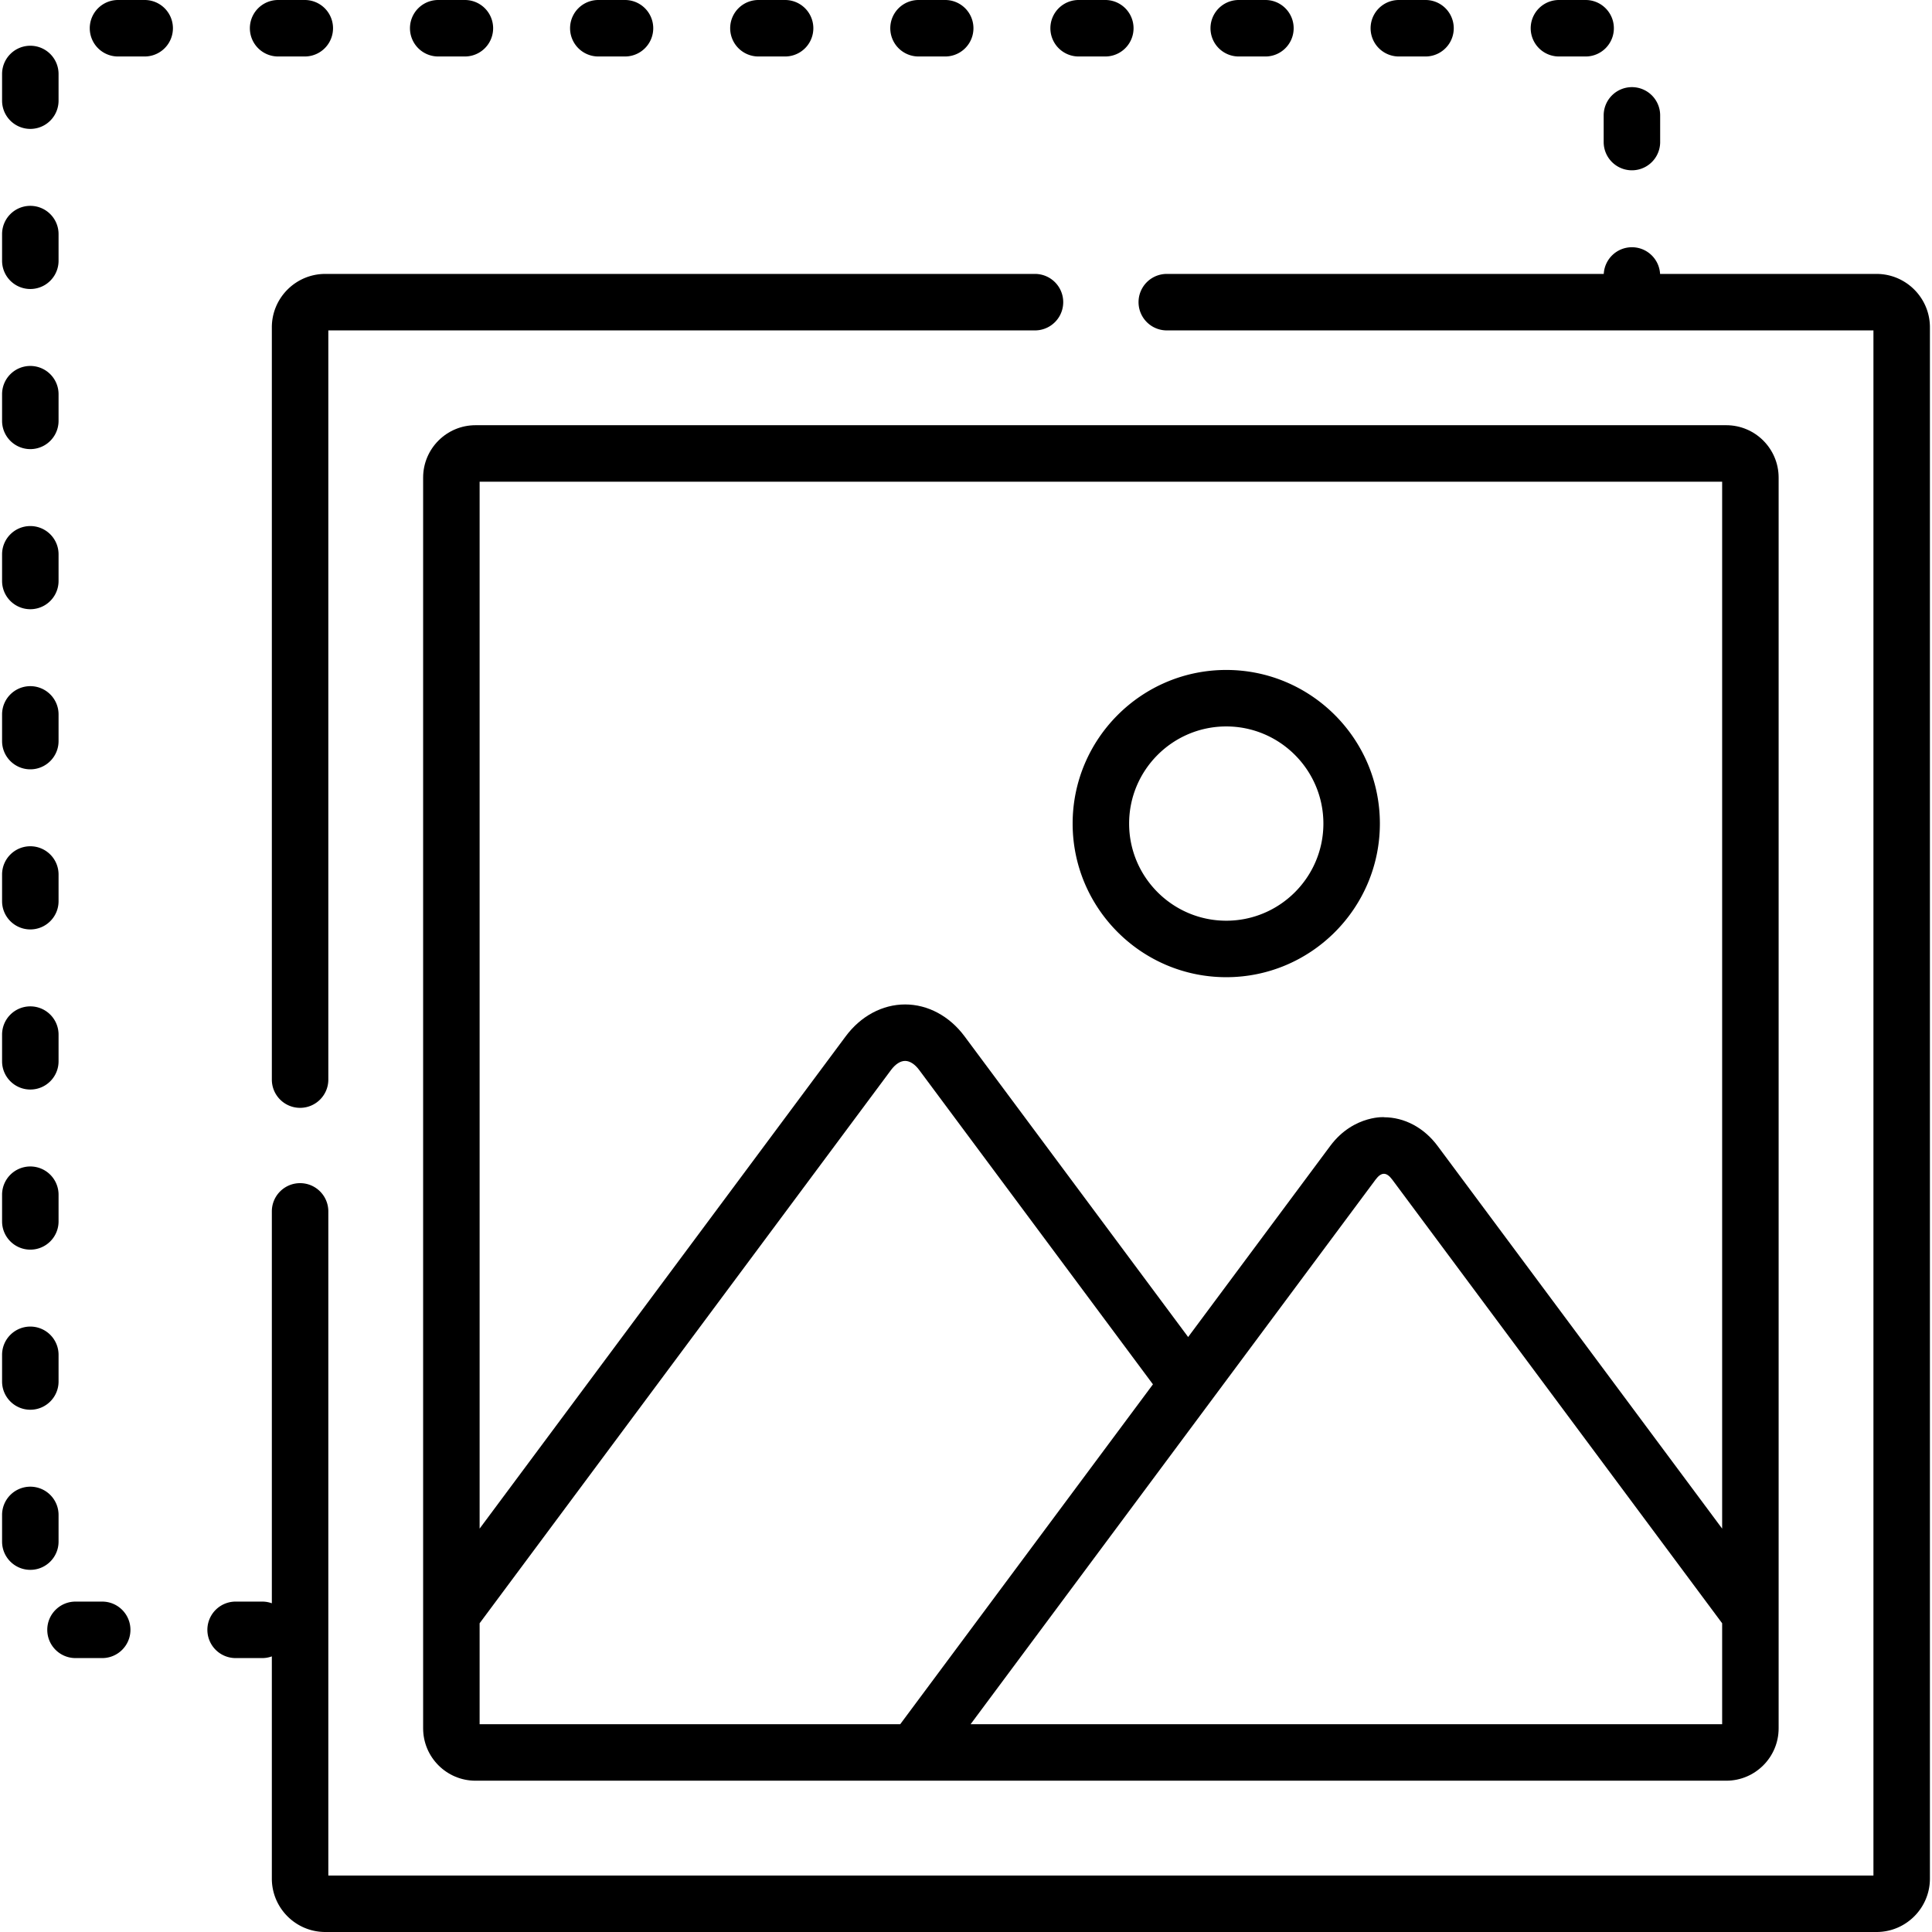 <svg xmlns="http://www.w3.org/2000/svg" viewBox="0 0 512 512"><path d="M457.479 112.685H126.01c-7.651 0-13.875 6.225-13.875 13.876v331.468c0 7.651 6.224 13.876 13.875 13.876h331.47c7.651 0 13.876-6.225 13.876-13.876V126.56c-.001-7.65-6.226-13.875-13.877-13.875zm-330.375 14.969h329.283v277.444l-75.417-101.42c-3.589-4.826-8.771-7.593-14.219-7.593.998 0-7.867-.948-14.221 7.593l-37.66 50.646-59.258-79.691c-3.992-5.367-9.731-8.444-15.747-8.444s-11.755 3.079-15.745 8.444l-97.016 130.466V127.654zm-.001 329.283v-26.755l109.027-146.62c1.155-1.553 2.48-2.407 3.733-2.407 1.254 0 2.581.854 3.735 2.408l61.942 83.301-66.976 90.072H127.103zm329.284 0H257.22l107.32-144.328c1.531-2.056 2.895-2.049 4.418 0l87.429 117.574v26.754z"/><path d="M324.971 177.545c-22.448 0-40.711 18.263-40.711 40.711 0 22.448 18.262 40.71 40.711 40.71 22.447 0 40.71-18.263 40.71-40.71 0-22.448-18.263-40.711-40.71-40.711zm0 66.452c-14.194 0-25.742-11.547-25.742-25.741s11.548-25.742 25.742-25.742 25.741 11.548 25.741 25.742-11.547 25.741-25.741 25.741zM377.778 0h-7.071a7.484 7.484 0 1 0 0 14.968h7.071a7.484 7.484 0 0 0 0-14.968zm-42.429 0h-7.072a7.484 7.484 0 1 0 0 14.968h7.072c4.134 0 7.484-3.351 7.484-7.484S339.484 0 335.349 0zM123.202 0h-7.072a7.484 7.484 0 1 0 0 14.968h7.072a7.484 7.484 0 1 0 0-14.968zm297.005 0h-7.071a7.484 7.484 0 1 0 0 14.968h7.071c4.134 0 7.484-3.351 7.484-7.484S424.342 0 420.207 0zM80.773 0h-7.071a7.484 7.484 0 1 0 0 14.968h7.071a7.484 7.484 0 0 0 0-14.968zM250.49 0h-7.071a7.484 7.484 0 1 0 0 14.968h7.071a7.484 7.484 0 0 0 0-14.968zm-42.43 0h-7.071a7.484 7.484 0 1 0 0 14.968h7.071a7.484 7.484 0 1 0 0-14.968zm-42.428 0h-7.072a7.484 7.484 0 1 0 0 14.968h7.072a7.484 7.484 0 0 0 0-14.968zm127.287 0h-7.072a7.484 7.484 0 1 0 0 14.968h7.072a7.484 7.484 0 1 0 0-14.968zM8.035 181.839a7.484 7.484 0 0 0-7.484 7.484v7.071c0 4.134 3.35 7.484 7.484 7.484s7.484-3.35 7.484-7.484v-7.071a7.484 7.484 0 0 0-7.484-7.484zm424.44-158.747a7.484 7.484 0 0 0-7.484 7.484v7.071a7.484 7.484 0 1 0 14.968 0v-7.071a7.484 7.484 0 0 0-7.484-7.484zM8.035 224.269a7.483 7.483 0 0 0-7.484 7.484v7.071c0 4.134 3.35 7.484 7.484 7.484s7.484-3.35 7.484-7.484v-7.071a7.483 7.483 0 0 0-7.484-7.484zm0-212.147a7.484 7.484 0 0 0-7.484 7.484v7.071a7.484 7.484 0 1 0 14.968 0v-7.071a7.484 7.484 0 0 0-7.484-7.484zm0 254.575a7.484 7.484 0 0 0-7.484 7.484v7.072c0 4.134 3.35 7.484 7.484 7.484s7.484-3.35 7.484-7.484v-7.072a7.483 7.483 0 0 0-7.484-7.484zm0-212.146a7.484 7.484 0 0 0-7.484 7.484v7.071a7.484 7.484 0 1 0 14.968 0v-7.071a7.484 7.484 0 0 0-7.484-7.484zm0 42.43a7.484 7.484 0 0 0-7.484 7.484v7.071a7.484 7.484 0 1 0 14.968 0v-7.071a7.484 7.484 0 0 0-7.484-7.484zm0 42.429a7.484 7.484 0 0 0-7.484 7.484v7.071a7.484 7.484 0 1 0 14.968 0v-7.071a7.484 7.484 0 0 0-7.484-7.484zM38.343 0h-7.071a7.484 7.484 0 1 0 0 14.968h7.071a7.484 7.484 0 1 0 0-14.968z"/><path d="M497.3 72.592h-57.362c-.216-3.94-3.469-7.071-7.463-7.071s-7.248 3.131-7.463 7.071H309.209a7.484 7.484 0 1 0 0 14.968h187.272v409.471H87.01V321.032c0-4.134-3.35-7.484-7.484-7.484s-7.484 3.35-7.484 7.484v103.854a7.454 7.454 0 0 0-2.528-.447h-7.072a7.484 7.484 0 1 0-.001 14.968h7.072c.888 0 1.737-.163 2.528-.447v58.89c0 7.803 6.348 14.149 14.149 14.149H497.3c7.803 0 14.149-6.348 14.149-14.149V86.74c0-7.801-6.348-14.148-14.149-14.148zM27.083 424.44h-7.072c-4.134 0-7.484 3.35-7.484 7.484s3.35 7.484 7.484 7.484h7.072c4.134 0 7.484-3.35 7.484-7.484s-3.349-7.484-7.484-7.484zM8.035 393.986a7.483 7.483 0 0 0-7.484 7.484v7.071c0 4.134 3.35 7.484 7.484 7.484s7.484-3.35 7.484-7.484v-7.071a7.483 7.483 0 0 0-7.484-7.484zm0-42.43a7.484 7.484 0 0 0-7.484 7.484v7.071c0 4.134 3.35 7.484 7.484 7.484s7.484-3.35 7.484-7.484v-7.071a7.483 7.483 0 0 0-7.484-7.484zm0-42.429a7.483 7.483 0 0 0-7.484 7.484v7.072c0 4.134 3.35 7.484 7.484 7.484s7.484-3.35 7.484-7.484v-7.072a7.483 7.483 0 0 0-7.484-7.484zM274.282 72.592H86.19c-7.803 0-14.149 6.347-14.149 14.148v199.365c0 4.134 3.35 7.484 7.484 7.484s7.484-3.35 7.484-7.484V87.56h187.273a7.484 7.484 0 1 0 0-14.968z"/></svg>